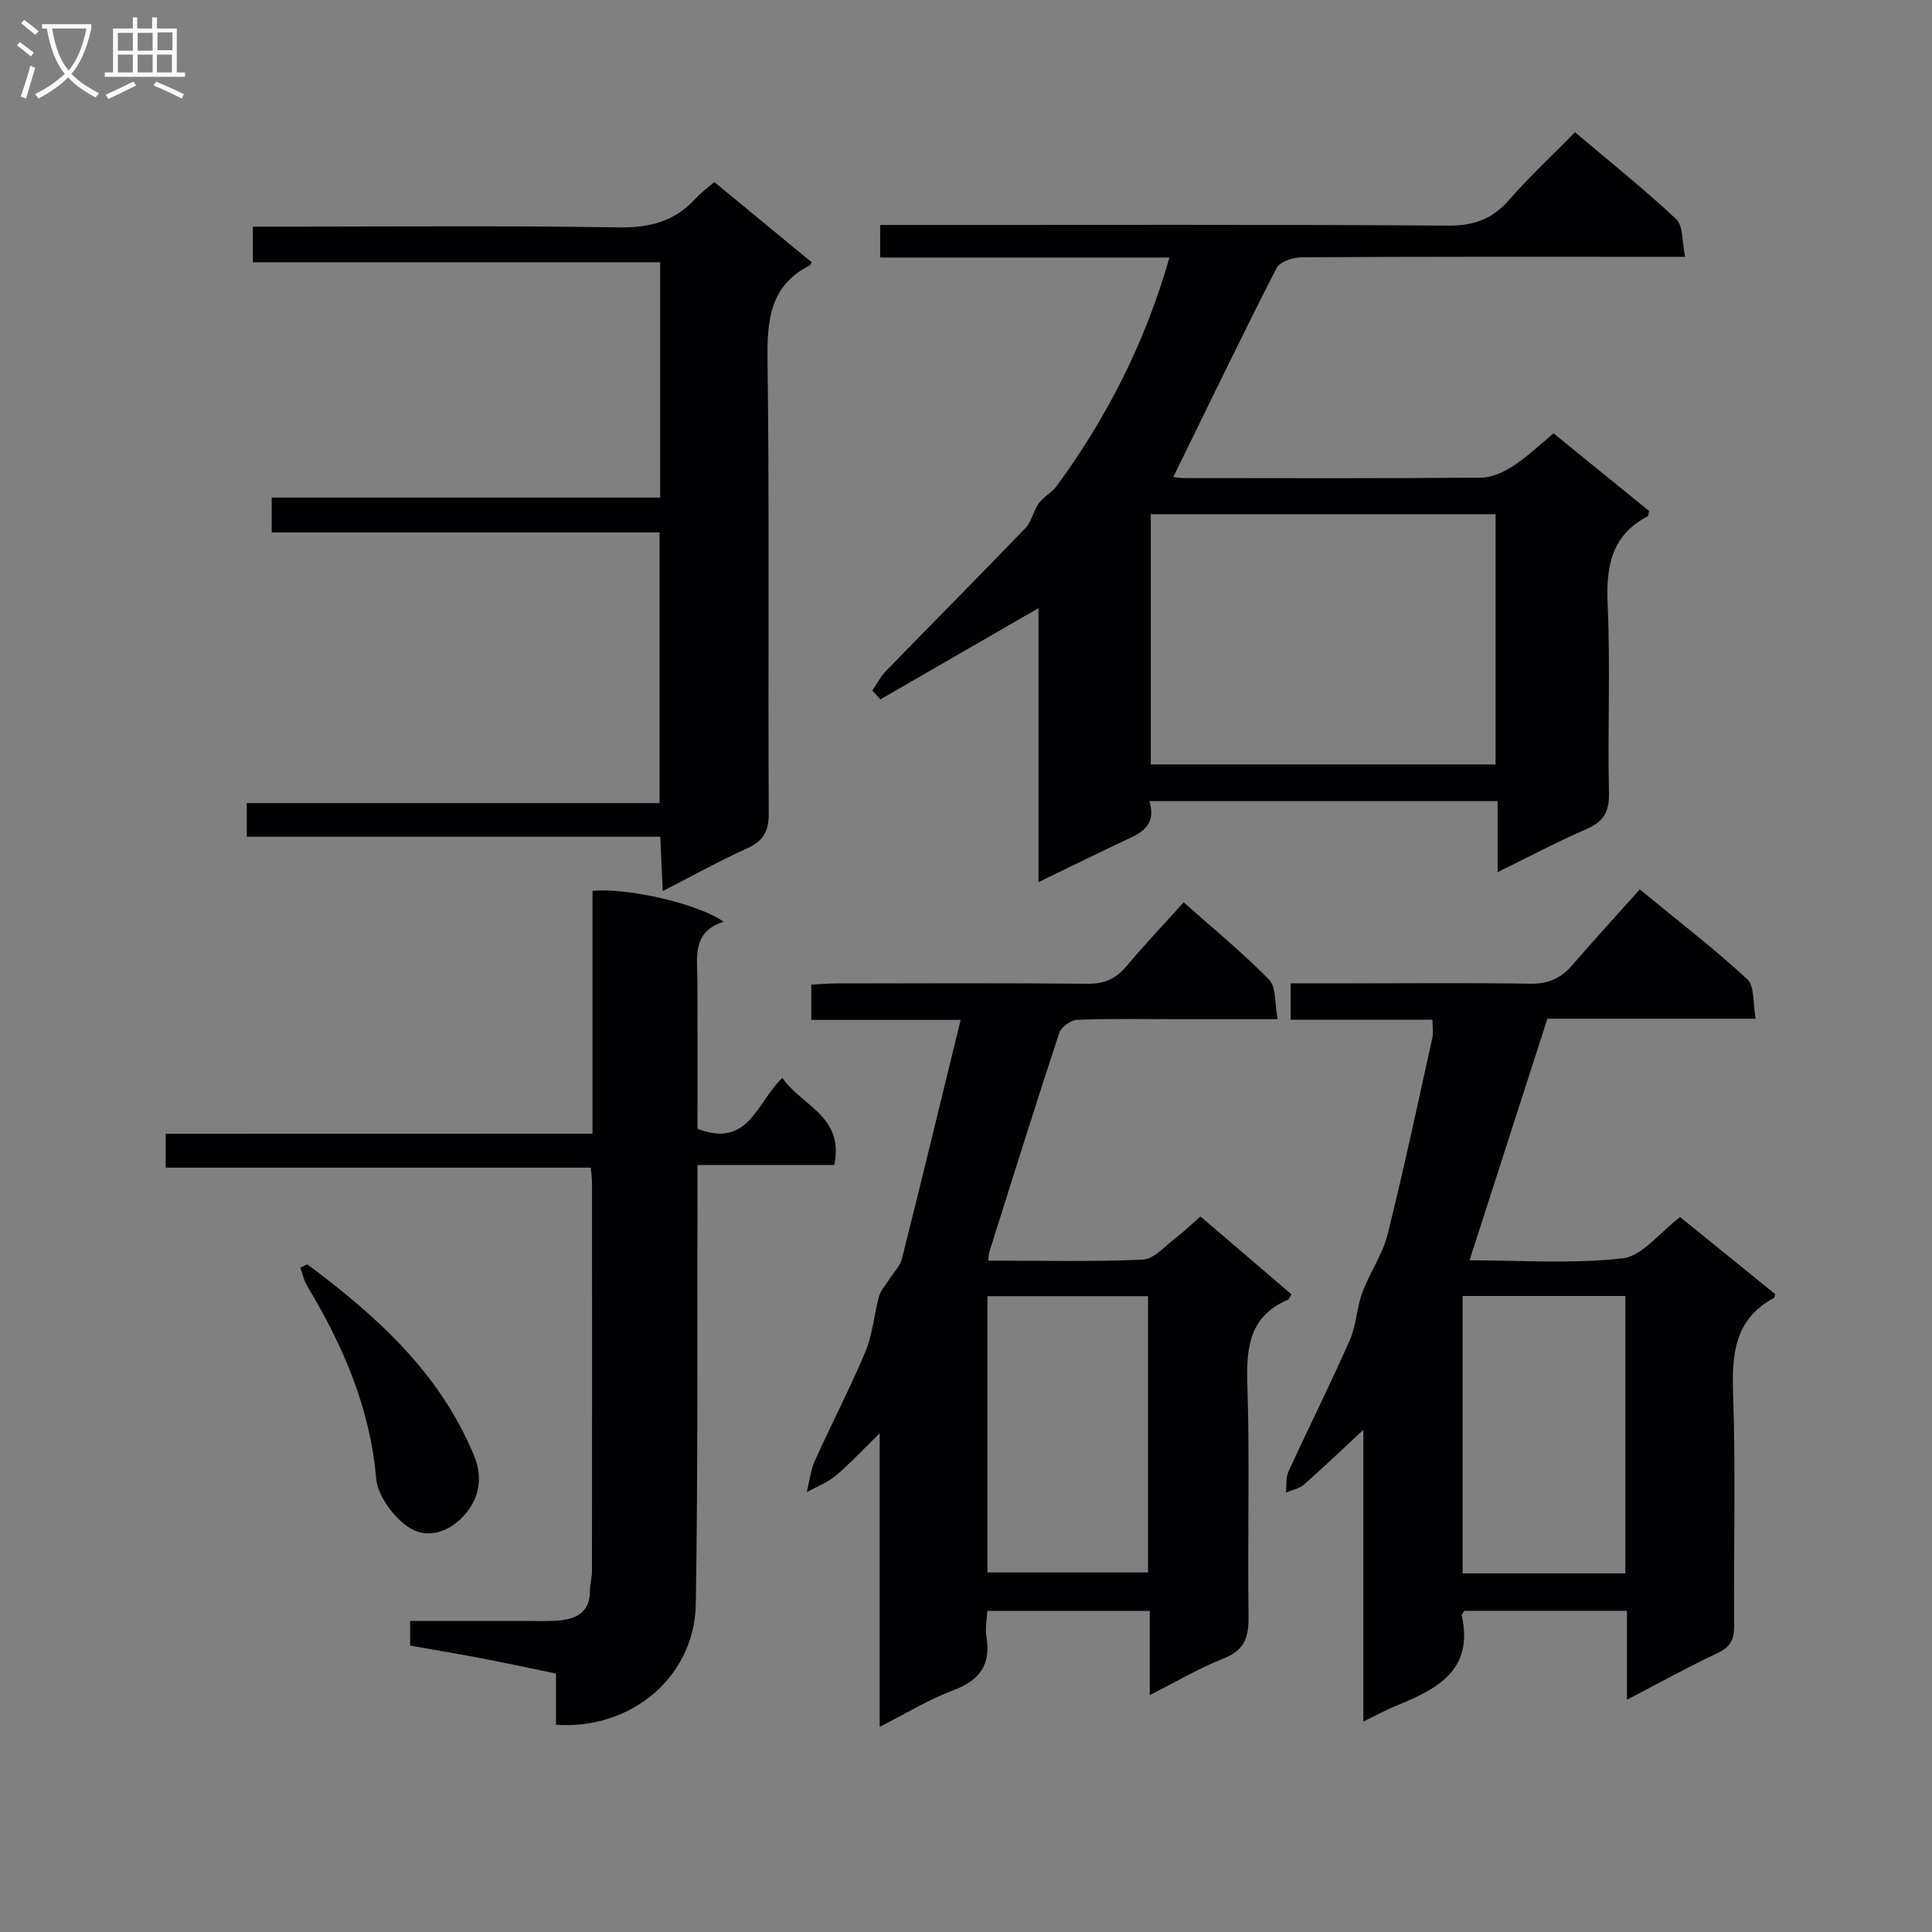<svg enable-background="new 0 0 400 400" viewBox="0 0 400 400" xmlns="http://www.w3.org/2000/svg"><rect x="0" y="0" width="400" height="400" fill="#808080" stroke="none"/><g fill="#010104"><path d="m310.06 180.57c0-5.34 0-9.8 0-14.71-24 0-47.7 0-72.1 0 1.79 5.81-2.79 7.03-6.63 8.87-5.19 2.49-10.37 5.02-16.32 7.9 0-19.51 0-38.19 0-56.72-11.14 6.43-21.94 12.66-32.74 18.89-.56-.61-1.12-1.22-1.67-1.83.94-1.36 1.7-2.89 2.83-4.05 9.62-9.9 19.36-19.69 28.92-29.64 1.27-1.33 1.59-3.52 2.71-5.06 1-1.38 2.72-2.25 3.73-3.62 10.4-14.18 18.27-29.61 23.33-47.28-20.22 0-39.91 0-59.89 0 0-2.36 0-4.12 0-6.74h5.69c37.33 0 74.66-.12 111.99.13 5.32.04 9.11-1.4 12.55-5.34 4.15-4.75 8.79-9.07 13.63-13.99 7.22 6.11 14.33 11.78 20.94 17.99 1.49 1.4 1.19 4.71 1.85 7.8-2.84 0-4.64 0-6.43 0-24.33 0-48.66-.05-72.99.1-1.78.01-4.5.93-5.18 2.25-7.3 14.3-14.27 28.76-21.35 43.21-.14-.02 1.05.25 2.25.25 20.5.02 41 .09 61.49-.09 2.25-.02 4.72-1.18 6.67-2.45 2.9-1.89 5.42-4.34 8.31-6.72 6.73 5.47 13.3 10.8 19.76 16.06-.13.57-.1 1.02-.26 1.1-7.58 3.96-8.66 10.45-8.3 18.35.58 12.97-.03 25.99.27 38.99.09 4.01-1.25 5.96-4.78 7.49-5.91 2.55-11.61 5.59-18.28 8.86zm-71.8-22.3h71.38c0-17.51 0-34.71 0-51.82-24.04 0-47.72 0-71.38 0z"/><path d="m336.84 351.91c0-6.63 0-12.36 0-18.41-11.59 0-22.66 0-33.66 0-.24.42-.59.74-.54.98 2.53 11.37-5.17 15.26-13.58 18.68-2.11.86-4.12 1.97-6.79 3.26 0-20.1 0-39.64 0-60.39-4.65 4.31-8.39 7.91-12.29 11.32-.98.86-2.48 1.13-3.74 1.67.16-1.46-.05-3.09.53-4.36 4.16-9.07 8.63-18 12.66-27.13 1.37-3.09 1.45-6.73 2.63-9.93 1.51-4.09 4.17-7.83 5.22-12 3.38-13.51 6.26-27.15 9.27-40.74.24-1.07.03-2.24.03-3.74-9.75 0-19.36 0-29.37 0 0-2.55 0-4.74 0-7.53h12.47c12.33 0 24.67-.14 36.99.08 3.67.07 6.37-.99 8.73-3.71 4.58-5.29 9.31-10.46 14.1-15.82 8.3 6.83 15.57 12.4 22.25 18.61 1.56 1.45 1.15 5.04 1.74 8.16-15.16 0-29.44 0-43.12 0-5.44 16.88-10.71 33.22-16.12 50.02 10.28 0 21.09.78 31.68-.4 4.09-.46 7.69-5.37 11.92-8.55 6.47 5.24 13.13 10.65 19.69 15.96-.15.5-.15.72-.25.77-8.1 4.36-8.76 11.5-8.47 19.79.55 15.98.1 31.99.22 47.99.02 2.82-.68 4.47-3.41 5.75-6.1 2.86-12.01 6.15-18.79 9.67zm-.33-26.16c0-19.44 0-38.32 0-57.43-11.38 0-22.44 0-33.69 0v57.43z"/><path d="m267.38 267.98c-.39.61-.5 1.01-.74 1.11-7.93 3.41-8.64 9.83-8.39 17.53.52 15.98.01 31.98.25 47.97.06 4.32-.78 7.07-5.17 8.78-5.04 1.97-9.75 4.79-15.28 7.58 0-6.27 0-11.69 0-17.44-11.31 0-22.21 0-33.64 0-.08 1.81-.47 3.62-.18 5.33.99 5.87-1.43 9.09-6.95 11.15-5.05 1.88-9.71 4.78-15.15 7.53 0-20.32 0-39.9 0-60.77-3.57 3.48-6.16 6.3-9.08 8.75-1.74 1.46-3.99 2.31-6.01 3.44.54-2.19.78-4.51 1.69-6.54 3.4-7.57 7.26-14.94 10.46-22.59 1.49-3.56 1.76-7.62 2.8-11.4.35-1.27 1.37-2.35 2.1-3.5.9-1.43 2.25-2.75 2.64-4.3 4.08-16.2 8-32.43 12.16-49.45-11.08 0-20.81 0-30.92 0 0-2.56 0-4.62 0-7.3 1.66-.08 3.42-.24 5.17-.25 17.33-.02 34.65-.11 51.97.07 3.51.04 5.93-1.03 8.14-3.67 3.71-4.43 7.71-8.63 11.82-13.19 6.19 5.51 12.25 10.45 17.68 16.01 1.5 1.53 1.13 4.88 1.78 8.18-7.31 0-13.91 0-20.52 0-7 0-14-.14-20.99.13-1.31.05-3.31 1.48-3.71 2.69-4.97 15.08-9.7 30.23-14.48 45.37-.14.44-.13.94-.24 1.8 10.77 0 21.41.27 32.01-.21 2.33-.11 4.6-2.81 6.79-4.47 1.72-1.3 3.27-2.82 5.15-4.46 6.34 5.4 12.61 10.78 18.84 16.12zm-62.94 57.58h33.25c0-19.28 0-38.18 0-57.2-11.2 0-22.1 0-33.25 0z"/><path d="m136.56 110.23c-26.81 0-53.4 0-80.3 0 0-2.51 0-4.58 0-7.21h80.42c0-16.46 0-32.36 0-48.72-28.17 0-56.08 0-84.33 0 0-2.53 0-4.6 0-7.37h5.21c23.49 0 46.99-.24 70.47.15 6.47.11 11.68-1.22 16-5.99 1-1.1 2.23-1.99 3.85-3.41 6.72 5.54 13.46 11.09 20.17 16.62-.21.37-.26.58-.39.64-8.22 4.17-8.86 11.25-8.75 19.55.4 31.32.09 62.64.25 93.96.02 3.73-1.16 5.68-4.51 7.2-5.71 2.58-11.21 5.65-17.44 8.84-.18-3.96-.33-7.32-.51-11.26-28.59 0-56.97 0-85.61 0 0-2.53 0-4.48 0-6.96h85.47c0-18.76 0-37 0-56.04z"/><path d="m122.67 234.72c0-17.44 0-33.88 0-50.26 7.05-.75 21.93 2.65 27.14 6.37-6.63 2.13-5.43 7.38-5.41 12.24.03 10.28.01 20.57.01 30.63 10.68 4.16 12.28-5.61 17.59-10.54 3.84 5.77 12.88 7.89 10.72 18.05-9.06 0-18.29 0-28.31 0v6.41c-.08 28.15.11 56.31-.35 84.46-.25 15.06-13.32 26.08-28.95 25.02 0-3.34 0-6.74 0-10.61-5.39-1.11-10.35-2.18-15.33-3.14-4.86-.93-9.75-1.74-14.86-2.64 0-1.6 0-3.01 0-5.11h23.48c2.33 0 4.67.11 6.99-.06 3.84-.29 6.8-1.65 6.75-6.27-.01-1.31.42-2.63.42-3.94.03-26.82.02-53.65.01-80.47 0-.82-.13-1.65-.25-3.11-29.24 0-58.45 0-88.02 0 0-2.54 0-4.43 0-7.01 29.17-.02 58.37-.02 88.37-.02z"/><path d="m63.62 261.77c14.34 10.68 27.42 22.44 34.51 39.55 1.88 4.53 1.1 8.67-1.7 12.03-3.18 3.81-8.09 5.68-12.32 2.51-2.95-2.22-5.94-6.32-6.24-9.81-1.26-14.66-6.89-27.5-14.29-39.84-.68-1.13-.94-2.51-1.4-3.77.48-.22.96-.45 1.44-.67z"/></g><path d="m6.4 11.7c-1-.8-1.9-1.6-2.9-2.3l.6-.7c.9.7 1.9 1.4 2.9 2.2zm-2.1 8.3c.7-2.1 1.4-4.2 2-6.4.2.1.6.3 1 .4-.7 2.3-1.3 4.4-1.9 6.4zm3-12.8c-1.1-.9-2.1-1.7-2.9-2.4l.6-.7c1 .8 2 1.5 3 2.4zm1.4-1.3v-.9h10.2v.9c-.9 4.2-2.3 7.3-4.1 9.4 1.3 1.4 3.2 2.7 5.7 4-.2.2-.4.5-.7.9-2.5-1.4-4.4-2.7-5.7-4.2-1.4 1.5-3.5 3-6.1 4.4 0 0 0 0-.1-.1-.3-.4-.5-.7-.7-.8 2.7-1.3 4.7-2.8 6.2-4.2-1.8-2.2-3-5.3-3.7-9.4zm9.2 0h-7.1c.6 3.8 1.7 6.7 3.4 8.7 1.7-2 2.9-4.8 3.7-8.7z" fill="#fbfafa"/><path d="m31.6 3.6h.9v2.3h4.1v9.1h1.7v.9h-16.6v-.9h1.7v-9.1h4.1v-2.3h.9v2.3h3.1v-2.3zm-4 13.3.6.8c-1.9.9-3.8 1.9-5.8 2.8-.2-.3-.3-.6-.5-.9 2-.9 3.9-1.8 5.7-2.7zm-3.2-10.1v3.7h3.1v-3.7zm0 4.5v3.7h3.1v-3.7zm4.1-4.5v3.7h3.1v-3.7zm0 4.5v3.7h3.1v-3.7zm9.1 9.1c-2.1-1.1-4.1-2-5.8-2.7l.5-.8c2.2.9 4.1 1.8 5.8 2.6zm-1.9-13.7h-3.1v3.7h3.1v-3.6zm-3.2 4.6v3.7h3.1v-3.7z" fill="#fbfafa"/></svg>